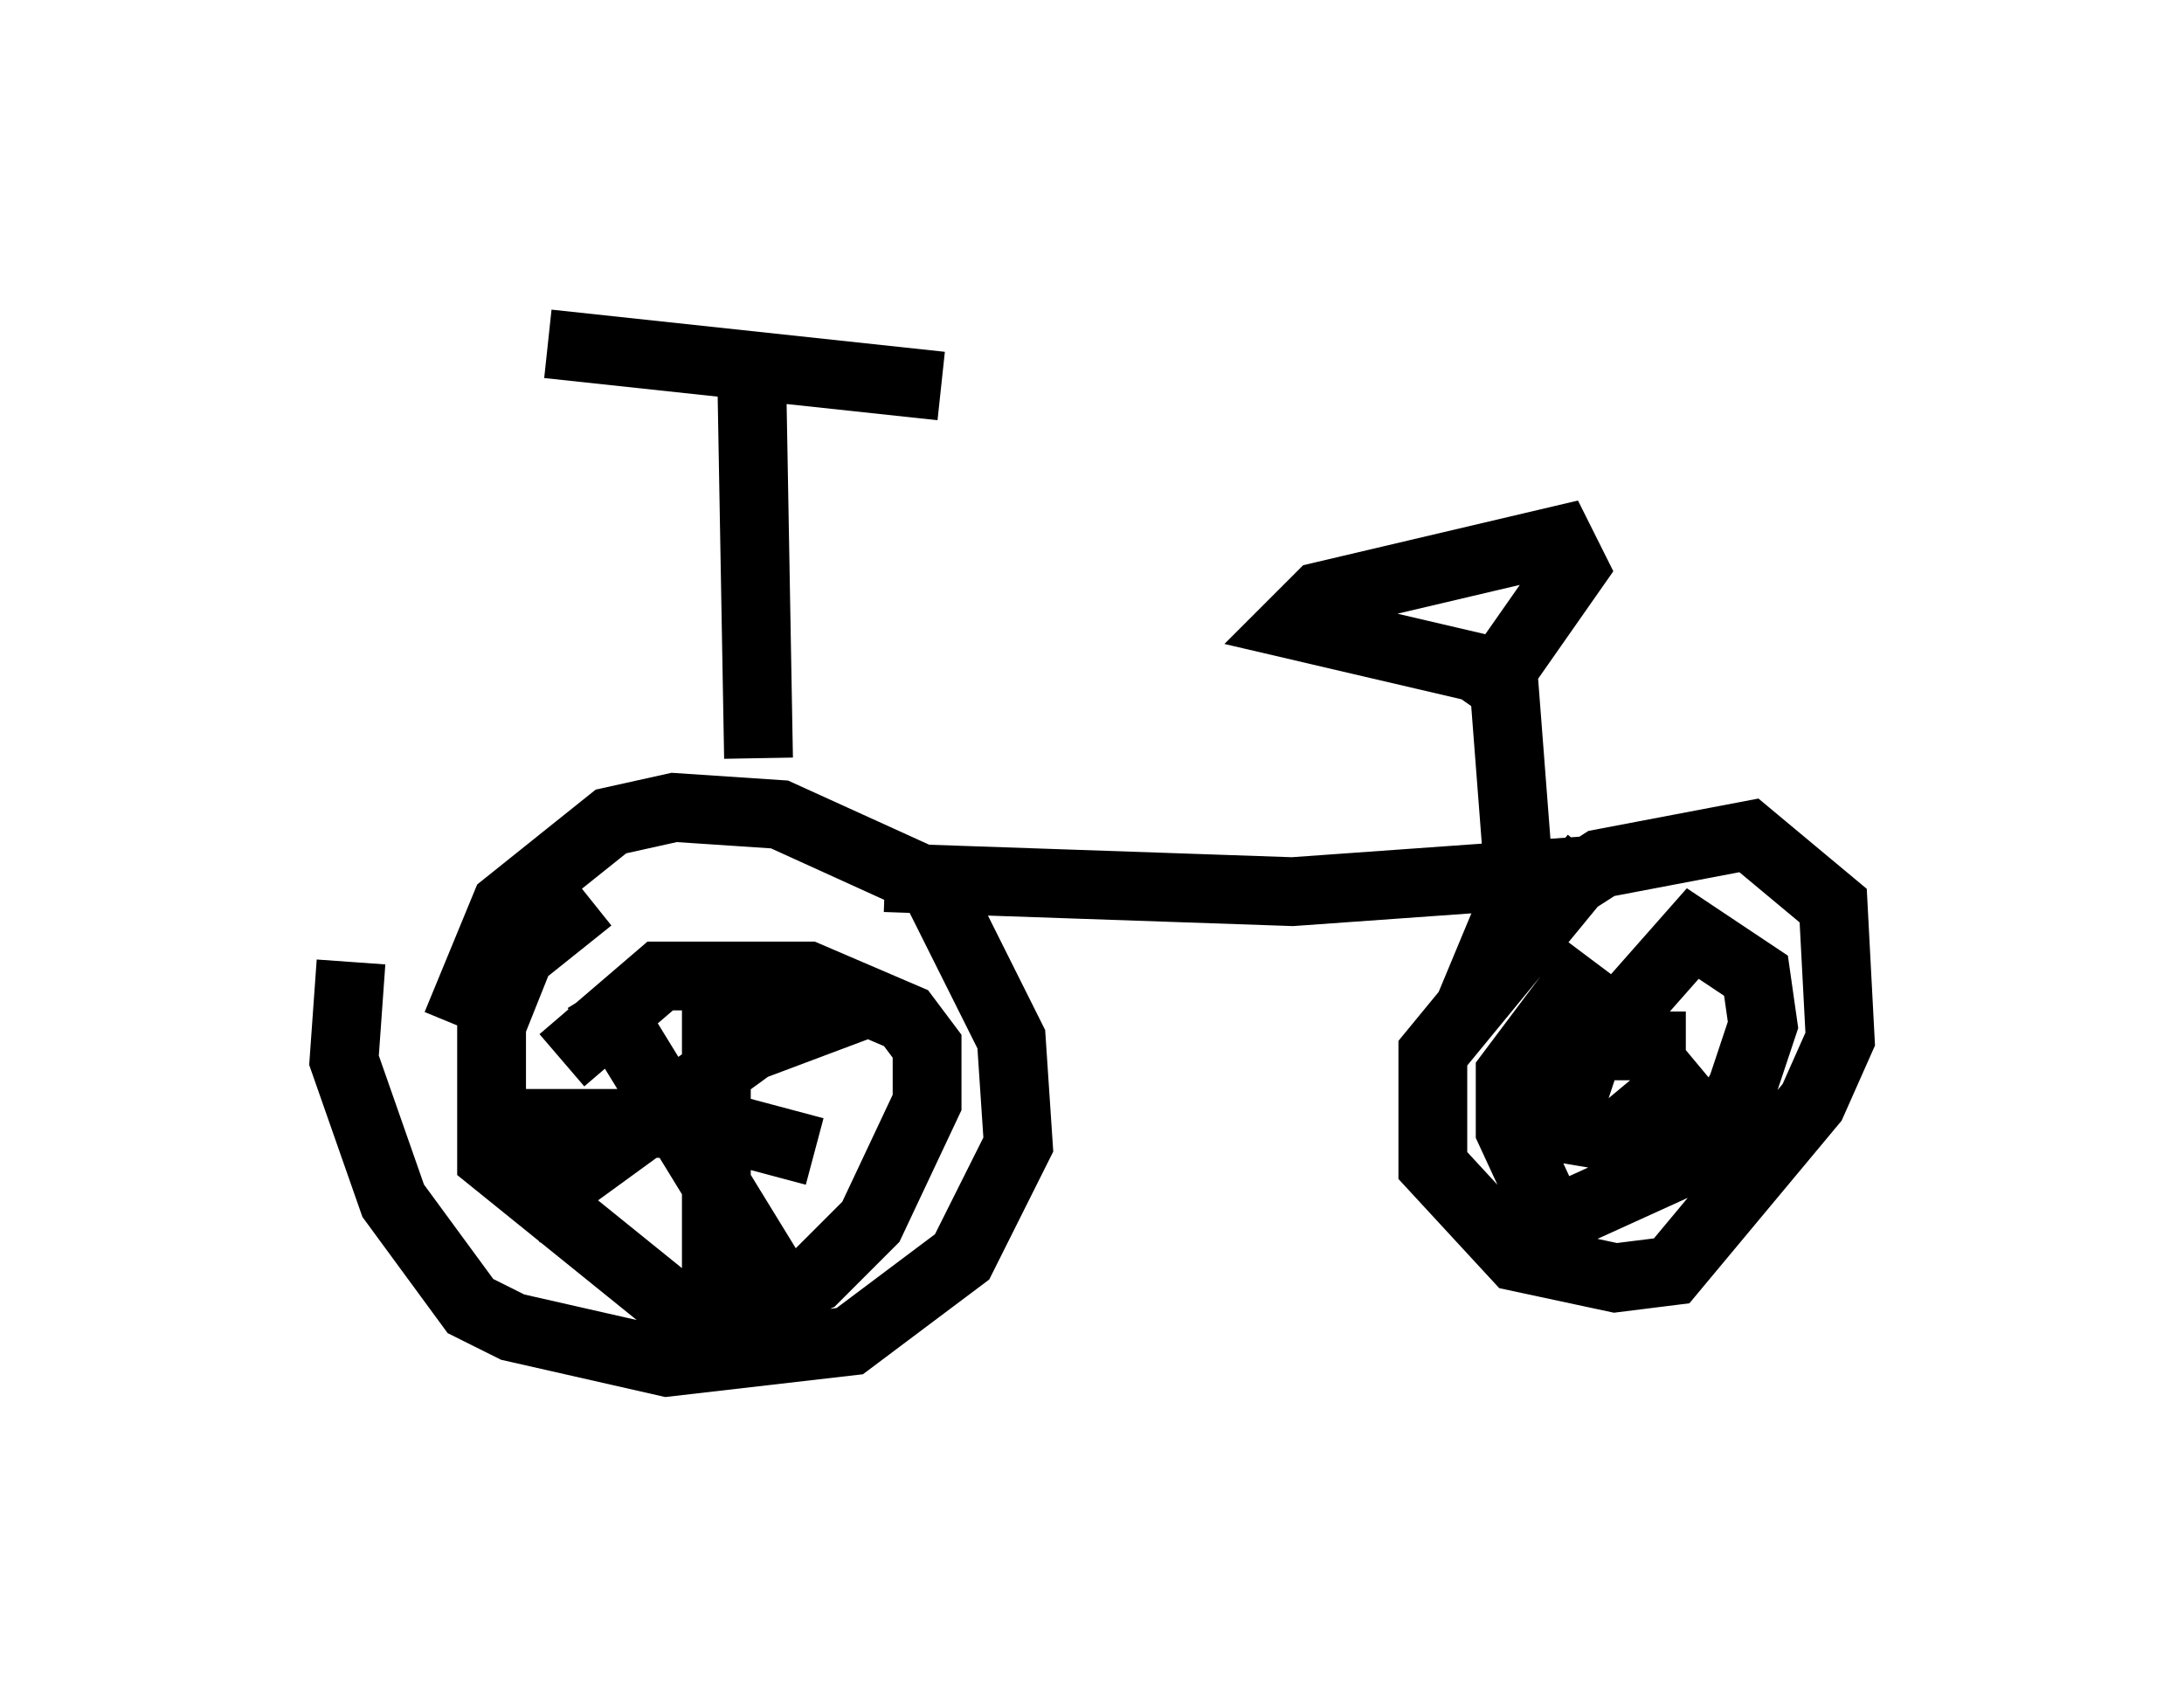 <?xml version="1.0" encoding="utf-8" ?>
<svg baseProfile="full" height="24.802" version="1.1" width="31.744" xmlns="http://www.w3.org/2000/svg" xmlns:ev="http://www.w3.org/2001/xml-events" xmlns:xlink="http://www.w3.org/1999/xlink"><defs /><rect fill="white" height="24.802" width="31.744" x="0" y="0" /><path d="M6.735, 12.656 m-1.633, 1.327 l-0.102, 1.429 0.715, 2.042 l1.123, 1.531 0.613, 0.306 l2.246, 0.51 2.654, -0.306 l1.633, -1.225 0.817, -1.633 l-0.102, -1.531 -1.123, -2.246 l-2.246, -1.021 -1.531, -0.102 l-0.919, 0.204 -1.531, 1.225 l-0.715, 1.735 m1.94, -1.838 l-1.021, 0.817 -0.408, 1.021 l0.0, 1.94 2.654, 2.144 l1.123, 0.0 0.919, -0.408 l0.817, -0.817 0.817, -1.735 l0.0, -0.817 -0.306, -0.408 l-1.429, -0.613 -2.144, 0.0 l-1.429, 1.225 m0.51, -1.021 l2.756, 4.492 m-3.879, -1.225 l3.369, -2.45 1.633, -0.613 m-5.002, 1.735 l2.756, 0.0 1.531, 0.408 m-1.429, -2.348 l0.0, 4.798 m0.613, -8.167 l-0.102, -5.717 m-2.96, -0.306 l5.717, 0.613 m-0.817, 7.146 l5.921, 0.204 4.288, -0.306 m0.102, -0.204 l-2.348, 2.858 0.0, 1.633 l1.225, 1.327 1.429, 0.306 l0.817, -0.102 2.042, -2.45 l0.408, -0.919 -0.102, -1.94 l-1.225, -1.021 -2.144, 0.408 l-1.429, 0.919 -0.51, 1.225 m1.838, -0.715 l-1.225, 1.633 0.0, 0.817 l0.613, 1.327 2.246, -1.021 l0.51, -0.919 0.306, -0.919 l-0.102, -0.715 -0.919, -0.613 l-1.531, 1.735 -0.204, 0.613 l0.0, 0.51 0.613, 0.102 l1.225, -1.021 m-1.633, -0.306 l1.429, 0.0 m-2.45, -2.756 l-0.204, -2.654 -3.063, -0.715 l0.408, -0.408 3.471, -0.817 l0.204, 0.408 -1.429, 2.042 " fill="none" stroke="black" stroke-width="1" /></svg>